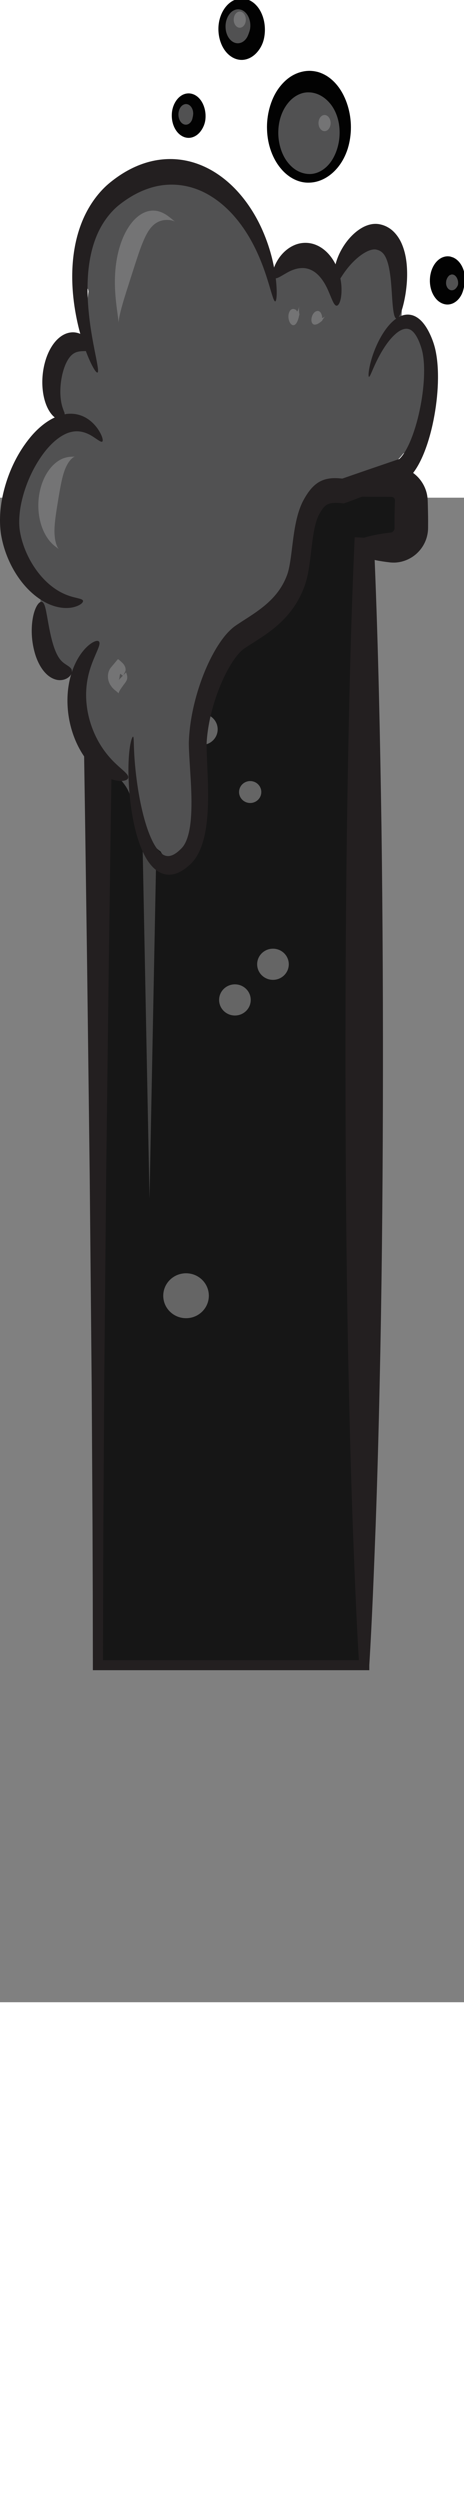 <?xml version="1.0" encoding="UTF-8" standalone="no"?>
<!-- Generator: Adobe Illustrator 16.0.0, SVG Export Plug-In . SVG Version: 6.00 Build 0)  -->

<svg
   xmlns:dc="http://purl.org/dc/elements/1.1/"
   xmlns:cc="http://creativecommons.org/ns#"
   xmlns:rdf="http://www.w3.org/1999/02/22-rdf-syntax-ns#"
   xmlns:svg="http://www.w3.org/2000/svg"
   xmlns="http://www.w3.org/2000/svg"
   xmlns:sodipodi="http://sodipodi.sourceforge.net/DTD/sodipodi-0.dtd"
   xmlns:inkscape="http://www.inkscape.org/namespaces/inkscape"
   version="1.1"
   id="Layer_1"
   x="0px"
   y="0px"
   width="120.922px"
   height="650.396px"
   viewBox="0 0 200.922 650.396"
   enable-background="new 0 0 200.922 387.396"
   xml:space="preserve"
   inkscape:version="0.48.4 r9939"
   sodipodi:docname="09 Black.svg"><rect x="0" y="0" width="200.922" height="650.396" fill="#808080" stroke="none"/><defs
     id="defs113" /><sodipodi:namedview
     pagecolor="#ffffff"
     bordercolor="#666666"
     borderopacity="1"
     objecttolerance="10"
     gridtolerance="10"
     guidetolerance="10"
     inkscape:pageopacity="0"
     inkscape:pageshadow="2"
     inkscape:window-width="640"
     inkscape:window-height="480"
     id="namedview111"
     showgrid="false"
     inkscape:zoom="0.60827876"
     inkscape:cx="71.961998"
     inkscape:cy="475.20072"
     inkscape:window-x="75"
     inkscape:window-y="34"
     inkscape:window-maximized="0"
     inkscape:current-layer="Layer_1" /><g
     id="g3"
     transform="matrix(1.399,0,0,1.863,-3.2420636e-7,-215.799)"><ellipse
       enable-background="new    "
       cx="77.435"
       cy="237.584"
       rx="7.056"
       ry="5.211"
       id="ellipse5"
       d="m 84.491,237.584 c 0,2.878 -3.159,5.211 -7.056,5.211 -3.897,0 -7.056,-2.333 -7.056,-5.211 0,-2.878 3.159,-5.211 7.056,-5.211 3.897,0 7.056,2.333 7.056,5.211 z"
       sodipodi:cx="77.434998"
       sodipodi:cy="237.584"
       sodipodi:rx="7.0560002"
       sodipodi:ry="5.211"
       style="opacity:0.34;fill:#ffffff" /><path
       stroke-miterlimit="10"
       d="M 121.17,112.055 H 21.884 c -3.391,0 -6.138,2.028 -6.138,4.533 v 6.274 c 0,2.504 2.747,4.534 6.138,4.534 h 8.435 v 259.345 h 82.415 V 127.397 h 8.436 c 3.391,0 6.138,-2.03 6.138,-4.534 v -6.274 c 0,-2.505 -2.746,-4.534 -6.138,-4.534 z"
       id="path7"
       inkscape:connector-curvature="0"
       style="fill:#161616;stroke:#ffffff;stroke-miterlimit:10" /><rect
       x="32.353"
       y="155.122"
       width="80.72"
       height="217.083"
       id="rect9"
       style="fill:#161616" /><path
       d="m 132.483,119.496 -0.048,-1.67 -0.03,-0.835 -0.022,-0.515 -0.014,-0.208 -0.05,-0.455 c -0.3,-2.053 -1.665,-3.953 -3.702,-5.278 -2.021,-1.329 -4.752,-2.095 -7.447,-2.066 l -16.937,0.063 c -5.646,0.014 -11.289,0.02 -16.938,0.082 -5.645,0.066 -11.293,0.155 -16.939,0.303 -5.646,0.145 -11.292,0.433 -16.935,0.731 -5.646,0.308 -11.294,0.63 -16.94,0.809 -2.822,0.089 -5.646,0.147 -8.467,0.166 -1.41,0.011 -2.822,0.019 -4.234,0.007 l -2.167,-0.005 c -0.965,0.014 -1.87,0.145 -2.753,0.395 -1.748,0.496 -3.254,1.438 -4.214,2.647 -0.479,0.605 -0.81,1.277 -0.991,1.973 -0.092,0.335 -0.141,0.729 -0.156,1.027 l -0.056,0.783 c -0.063,1.042 -0.174,2.084 -0.264,3.126 -0.042,0.521 -0.111,1.042 -0.167,1.564 l -0.045,0.392 -0.021,0.195 -0.011,0.1 -0.002,0.022 c -0.003,-0.037 0,0.081 0,0.081 l -0.005,0.045 c -0.005,0.072 -0.011,0.12 -0.013,0.209 l 0.008,0.332 c 0.016,0.197 0.028,0.385 0.061,0.576 0.244,1.537 1.248,3.028 2.813,4.154 0.786,0.559 1.708,1.03 2.732,1.382 1.026,0.348 2.147,0.565 3.292,0.647 1.065,0.112 2.121,0.23 3.168,0.357 0.536,20.534 0.982,41.067 1.381,61.601 l 0.6,32.418 0.535,32.418 0.264,16.21 0.206,16.207 0.405,32.418 0.258,32.419 0.075,16.209 0.031,16.209 0.002,1.161 h 1.571 82.415 1.576 v -1.161 -10e-4 c 0.881,-10.807 1.415,-21.613 1.968,-32.417 0.513,-10.806 0.914,-21.613 1.224,-32.419 0.653,-21.611 0.931,-43.223 1.011,-64.837 0.076,-21.611 -0.045,-43.222 -0.434,-64.834 -0.428,-20.649 -0.977,-41.297 -2.108,-61.947 0.432,0.066 0.865,0.138 1.296,0.195 0.754,0.101 1.51,0.186 2.264,0.261 0.804,0.058 1.299,0.175 2.737,0.151 2.702,-0.087 5.373,-1.005 7.243,-2.493 0.943,-0.738 1.7,-1.615 2.213,-2.571 0.514,-0.948 0.777,-2.011 0.78,-2.988 0.008,-1.115 0.019,-2.231 -0.019,-3.345 z m -10.299,-1.67 -0.05,1.67 c -0.036,1.114 -0.024,2.229 -0.022,3.344 0.006,0.136 0.003,0.188 -0.022,0.282 -0.019,0.086 -0.063,0.175 -0.129,0.265 -0.143,0.177 -0.339,0.337 -0.646,0.47 -0.066,0.063 -1.084,0.121 -1.785,0.199 -0.754,0.074 -1.51,0.157 -2.264,0.258 -1.51,0.201 -3.017,0.445 -4.527,0.802 h -0.005 l -2.954,-0.099 -0.139,2.382 c -1.245,21.61 -1.804,43.224 -2.25,64.835 -0.392,21.612 -0.514,43.224 -0.437,64.834 0.08,21.615 0.358,43.227 1.01,64.837 0.311,10.806 0.714,21.613 1.225,32.419 0.535,10.418 1.057,20.836 1.883,31.255 H 31.893 l 0.028,-15.045 0.075,-16.209 0.259,-32.419 0.408,-32.418 0.2,-16.207 0.264,-16.21 0.536,-32.418 0.6,-32.418 c 0.421,-21.611 0.883,-43.224 1.457,-64.835 l 0.103,-3.914 -5.508,-0.08 H 30.31 c -2.811,0.479 -5.667,0.818 -8.443,1.115 -0.527,0.146 -1.169,0.142 -1.77,-0.078 -0.602,-0.21 -1.121,-0.621 -1.385,-1.138 -0.034,-0.063 -0.063,-0.135 -0.089,-0.195 -0.008,-0.02 -0.019,-0.039 -0.028,-0.06 -0.011,-0.04 -0.019,-0.124 -0.028,-0.181 l -0.008,-0.049 c -0.002,-0.02 0,0.083 -0.002,0.027 l -0.003,-0.022 -0.01,-0.1 -0.022,-0.195 -0.044,-0.392 c -0.056,-0.521 -0.125,-1.043 -0.167,-1.564 -0.089,-1.042 -0.2,-2.083 -0.265,-3.126 l -0.055,-0.783 c -0.016,-0.223 -0.024,-0.35 -0.008,-0.53 0.037,-0.335 0.169,-0.662 0.366,-0.975 0.394,-0.618 1.116,-1.146 1.995,-1.418 0.428,-0.143 0.926,-0.224 1.373,-0.247 l 0.214,-0.007 0.267,-0.002 0.526,-0.002 1.061,-0.002 c 1.412,-0.012 2.824,-0.003 4.234,0.005 2.821,0.019 5.646,0.077 8.467,0.166 5.646,0.181 11.294,0.503 16.94,0.809 5.643,0.301 11.289,0.588 16.935,0.733 5.646,0.147 11.295,0.236 16.939,0.301 5.648,0.063 11.291,0.07 16.938,0.082 l 16.938,0.065 c 0.326,0.022 0.602,0.11 0.807,0.29 0.202,0.168 0.285,0.392 0.26,0.562 l -0.059,1.331 z"
       id="path11"
       inkscape:connector-curvature="0"
       style="fill:#231f20" /><ellipse
       enable-background="new    "
       cx="77.436"
       cy="184.134"
       rx="3.444"
       ry="2.544"
       id="ellipse13"
       d="m 80.88,184.134 c 0,1.405 -1.542,2.544 -3.444,2.544 -1.902,0 -3.444,-1.139 -3.444,-2.544 0,-1.405 1.542,-2.544 3.444,-2.544 1.902,0 3.444,1.139 3.444,2.544 z"
       sodipodi:cx="77.435997"
       sodipodi:cy="184.134"
       sodipodi:rx="3.444"
       sodipodi:ry="2.5439999"
       style="opacity:0.34;fill:#ffffff" /><ellipse
       enable-background="new    "
       cx="84.49"
       cy="224.099"
       rx="4.895"
       ry="3.615"
       id="ellipse15"
       d="m 89.385,224.099 c 0,1.997 -2.192,3.615 -4.895,3.615 -2.703,0 -4.895,-1.618 -4.895,-3.615 0,-1.997 2.192,-3.615 4.895,-3.615 2.703,0 4.895,1.618 4.895,3.615 z"
       sodipodi:cx="84.489998"
       sodipodi:cy="224.099"
       sodipodi:rx="4.895"
       sodipodi:ry="3.615"
       style="opacity:0.34;fill:#ffffff" /><ellipse
       enable-background="new    "
       cx="72.713"
       cy="232.373"
       rx="4.896"
       ry="3.616"
       id="ellipse17"
       d="m 77.609,232.373 c 0,1.997 -2.192,3.616 -4.896,3.616 -2.704,0 -4.896,-1.619 -4.896,-3.616 0,-1.997 2.192,-3.616 4.896,-3.616 2.704,0 4.896,1.619 4.896,3.616 z"
       sodipodi:cx="72.712997"
       sodipodi:cy="232.373"
       sodipodi:rx="4.8959999"
       sodipodi:ry="3.6159999"
       style="opacity:0.34;fill:#ffffff" /><ellipse
       enable-background="new    "
       cx="62.48"
       cy="169.585"
       rx="4.894"
       ry="3.615"
       id="ellipse19"
       d="m 67.374,169.585 c 0,1.997 -2.191,3.615 -4.894,3.615 -2.703,0 -4.894,-1.618 -4.894,-3.615 0,-1.997 2.191,-3.615 4.894,-3.615 2.703,0 4.894,1.618 4.894,3.615 z"
       sodipodi:cx="62.48"
       sodipodi:cy="169.58501"
       sodipodi:rx="4.8940001"
       sodipodi:ry="3.615"
       style="opacity:0.34;fill:#ffffff" /><g
       id="g21"
       style="opacity:0.2"><polygon
         points="42.215,122.993 50.339,122.993 46.277,278.469 "
         id="polygon23"
         style="fill:#ffffff" /></g><ellipse
       enable-background="new    "
       cx="57.585"
       cy="301.011"
       rx="7.055"
       ry="5.211"
       id="ellipse25"
       d="m 64.64,301.011 c 0,2.878 -3.159,5.211 -7.055,5.211 -3.896,0 -7.055,-2.333 -7.055,-5.211 0,-2.878 3.159,-5.211 7.055,-5.211 3.896,0 7.055,2.333 7.055,5.211 z"
       sodipodi:cx="57.584999"
       sodipodi:cy="301.01099"
       sodipodi:rx="7.0549998"
       sodipodi:ry="5.211"
       style="opacity:0.34;fill:#ffffff" /></g><g
     id="g27"
     transform="matrix(1.399,0,0,1.863,-3.2420636e-7,-215.799)"><path
       d="m 131.592,80.485 c -0.286,-1.004 -1.077,-1.726 -2,-2.031 -0.346,-0.474 -0.862,-0.856 -1.588,-1.061 -0.881,-1.074 -2.135,-1.262 -3.209,-0.874 -0.254,-0.066 -0.508,-0.13 -0.762,-0.191 0.752,-6.528 0.569,-13.188 -2.744,-19.059 -1.289,-2.284 -4.371,-1.7 -5.354,0.419 -3.979,-3.896 -9.316,0.709 -11.855,3.974 -0.469,0.603 -0.695,1.242 -0.744,1.862 -1.502,-1.325 -3.193,-2.027 -5.506,-2.528 -4.789,-1.038 -10.086,-0.547 -14.041,2.173 -0.803,-3.311 -2.689,-6.243 -5.467,-8.507 -0.404,-0.33 -0.883,-0.536 -1.383,-0.637 -0.217,-0.417 -0.42,-0.839 -0.648,-1.255 -0.613,-1.115 -1.523,-1.552 -2.426,-1.522 -4.156,-6.334 -9.594,-11.37 -17.463,-8.855 -0.098,0.03 -0.184,0.07 -0.275,0.108 -9.271,-1.857 -21.572,1.002 -25.053,9.356 -4.121,3.604 -6.738,8.705 -4.766,14.225 0.201,0.564 0.535,1.027 0.941,1.382 0.047,0.167 0.1,0.333 0.152,0.5 -0.705,3.627 -0.619,8.375 0.604,12.023 -0.107,0.176 -0.215,0.352 -0.324,0.526 -2.025,-0.196 -4.295,0.646 -5.994,1.681 -0.725,0.439 -1.148,1.087 -1.328,1.785 -3.604,3.149 -3.689,8.914 0.221,12.927 0.031,0.032 0.064,0.057 0.098,0.088 -1.008,1.124 -2.031,2.234 -3.078,3.322 -1.902,1.979 -3.77,3.955 -5.494,6.021 -0.857,-0.162 -1.779,0.051 -2.525,0.827 -1.779,1.854 -2.77,4.089 -3.25,6.479 -0.422,1.235 -0.76,2.511 -1.021,3.844 -0.15,0.762 -0.057,1.421 0.188,1.969 -0.074,0.164 -0.137,0.34 -0.188,0.531 -0.906,3.378 0.275,6.046 2.334,8.235 -0.656,0.848 -0.838,1.981 -0.033,3.076 0.916,1.243 4.141,3.39 5.953,5.303 -0.361,0.339 -0.631,0.798 -0.754,1.386 -0.65,3.109 -0.533,5.665 0.312,7.906 -1.266,4.126 -0.334,9.128 4.318,10.407 1.293,0.355 2.574,0.061 3.809,-0.311 0.322,-0.096 0.619,-0.155 0.9,-0.186 1.613,1.968 2.803,4.174 3.877,6.462 -0.381,2.598 0.672,5.798 2.588,8.15 -1.176,7.754 11.59,9.213 12.088,16.367 0.078,1.136 0.816,2.141 1.766,2.666 1.623,3.563 3.898,6.743 7.273,8.497 0.49,0.781 1.336,1.337 2.461,1.337 h 2 c 1.627,0 2.67,-1.294 2.9,-2.674 0.955,-0.233 1.771,-0.884 1.992,-2.028 0.438,-2.271 0.596,-4.481 0.607,-6.798 0.002,-0.492 -0.117,-0.922 -0.309,-1.299 -0.178,-8.426 -1.186,-17.539 1.674,-25.135 0.342,-0.39 0.523,-0.87 0.57,-1.386 0.527,-1.162 1.156,-2.284 1.908,-3.357 0.129,-0.176 0.254,-0.355 0.387,-0.528 0.061,-0.081 0.125,-0.162 0.188,-0.243 0.383,-0.485 0.779,-0.965 1.203,-1.43 0.064,-0.072 0.107,-0.147 0.164,-0.221 1.77,-1.489 5.143,-2.226 7.229,-3.257 2.152,-1.065 4.031,-2.857 5.85,-4.401 6.933,-5.884 11.974,-12.554 14.369,-21.375 0.701,-2.586 1.174,-5.243 2.576,-7.563 1.947,-3.225 6.943,-4.218 10.289,-4.97 6.998,-1.577 13.926,-2.063 19.008,-7.02 0.144,-0.063 0.279,-0.133 0.408,-0.224 1.162,-0.831 1.641,-1.554 1.865,-2.729 1.215,-0.381 2.121,-1.552 2.121,-2.86 0,-0.334 -0.068,-0.648 -0.17,-0.948 0.686,-1.308 1.211,-2.762 1.572,-4.302 1.93,-4.183 2.453,-8.909 0.989,-14.049 z"
       id="path29"
       inkscape:connector-curvature="0"
       style="fill:#515152" /><g
       id="g31"><path
         d="m 114.199,87.783 c -0.189,-0.053 -0.199,-0.888 0.215,-2.388 0.422,-1.492 1.252,-3.656 2.948,-6.139 0.859,-1.231 1.933,-2.554 3.441,-3.769 0.758,-0.6 1.633,-1.177 2.697,-1.6 1.055,-0.422 2.35,-0.677 3.709,-0.462 1.357,0.199 2.658,0.886 3.658,1.775 1.014,0.892 1.793,1.953 2.453,3.065 0.629,1.061 1.248,2.4 1.578,3.741 0.352,1.34 0.537,2.704 0.621,4.086 0.162,2.764 -0.07,5.602 -0.601,8.496 -0.539,2.893 -1.369,5.851 -2.674,8.818 -0.662,1.481 -1.437,2.969 -2.463,4.424 -0.513,0.728 -1.095,1.444 -1.779,2.133 -0.349,0.345 -0.724,0.68 -1.133,1 l -0.404,0.293 -0.465,0.315 c -0.147,0.123 -0.326,0.176 -0.51,0.221 l -0.539,0.154 -9.502,2.699 -4.929,1.388 -2.508,0.703 -0.695,0.195 c -0.414,0.085 -0.815,0.308 -1.248,0.206 l -0.916,-0.067 -0.59,-0.026 c -1.576,-0.056 -2.91,0.104 -3.703,0.58 -0.424,0.237 -0.844,0.593 -1.305,1.112 -0.227,0.258 -0.459,0.551 -0.691,0.867 -0.112,0.155 -0.227,0.299 -0.297,0.421 -0.069,0.114 -0.147,0.239 -0.229,0.396 -0.647,1.179 -1.096,2.73 -1.438,4.414 -0.344,1.692 -0.588,3.524 -0.922,5.472 -0.361,1.938 -0.718,4.062 -1.845,6.311 -1.022,2.037 -2.407,3.872 -4,5.438 -3.202,3.141 -6.955,5.106 -10.424,6.794 l -2.562,1.224 -1.229,0.598 c -0.227,0.112 -0.357,0.178 -0.494,0.254 -0.141,0.08 -0.285,0.165 -0.43,0.262 -1.174,0.762 -2.346,1.92 -3.391,3.172 -2.098,2.54 -3.797,5.505 -5.09,8.515 -1.287,3.018 -2.176,6.133 -2.492,9.135 -0.168,1.232 -0.016,2.957 0.053,4.549 l 0.264,4.89 c 0.129,3.267 0.146,6.521 -0.354,9.771 -0.256,1.622 -0.646,3.251 -1.322,4.837 -0.664,1.576 -1.674,3.133 -3.076,4.319 -0.344,0.293 -0.734,0.573 -1.064,0.782 -0.295,0.194 -0.619,0.407 -0.977,0.61 -0.695,0.4 -1.438,0.755 -2.232,1.026 -1.57,0.556 -3.449,0.714 -5.137,0.225 -1.693,-0.475 -3.037,-1.467 -4.045,-2.502 -1.018,-1.05 -1.76,-2.174 -2.375,-3.28 -1.215,-2.223 -1.938,-4.4 -2.488,-6.439 -1.07,-4.089 -1.41,-7.664 -1.502,-10.583 -0.078,-2.921 0.148,-5.195 0.477,-6.715 0.328,-1.525 0.76,-2.265 0.953,-2.209 0.205,0.056 0.182,0.842 0.252,2.313 0.066,1.471 0.219,3.642 0.645,6.404 0.434,2.753 1.102,6.129 2.381,9.805 0.648,1.823 1.457,3.735 2.568,5.481 1.088,1.729 2.611,3.302 4.203,3.619 0.787,0.169 1.627,0.079 2.555,-0.293 0.459,-0.185 0.932,-0.434 1.402,-0.737 0.23,-0.145 0.473,-0.319 0.746,-0.518 0.244,-0.17 0.408,-0.305 0.588,-0.471 1.41,-1.285 2.215,-3.677 2.523,-6.365 0.318,-2.701 0.229,-5.68 0.012,-8.788 l -0.393,-4.81 c -0.066,-0.829 -0.133,-1.673 -0.18,-2.548 -0.023,-0.447 -0.043,-0.861 -0.051,-1.365 -0.012,-0.563 0.039,-1.063 0.068,-1.512 0.312,-3.719 1.291,-7.34 2.711,-10.838 1.439,-3.492 3.295,-6.887 5.838,-10.041 1.291,-1.567 2.732,-3.094 4.676,-4.399 0.242,-0.162 0.498,-0.319 0.764,-0.471 0.27,-0.153 0.559,-0.301 0.75,-0.396 l 1.299,-0.645 2.541,-1.232 c 3.318,-1.622 6.455,-3.358 8.826,-5.7 1.182,-1.162 2.15,-2.462 2.857,-3.856 0.633,-1.189 0.996,-2.877 1.318,-4.65 0.317,-1.786 0.579,-3.686 0.995,-5.647 0.427,-1.958 0.974,-4.021 2.107,-6.062 0.137,-0.247 0.297,-0.514 0.475,-0.784 0.173,-0.268 0.345,-0.484 0.5,-0.694 0.313,-0.416 0.652,-0.835 1.033,-1.253 0.75,-0.832 1.711,-1.687 2.875,-2.311 1.16,-0.633 2.424,-0.96 3.549,-1.104 1.14,-0.147 2.177,-0.141 3.164,-0.098 l 0.729,0.045 0.358,0.028 c 0.054,0.004 0.025,0.004 0.041,0.005 0.013,0.004 0.021,0.001 0.033,0.001 l 0.569,-0.148 2.521,-0.656 4.957,-1.284 9.525,-2.443 c 0.023,-0.006 0.051,-0.002 0.07,-0.016 l 0.03,-0.015 c 0,0 0.007,-0.002 0.078,-0.053 0.222,-0.161 0.442,-0.346 0.662,-0.549 0.438,-0.413 0.864,-0.895 1.262,-1.421 0.8,-1.053 1.49,-2.258 2.095,-3.493 1.205,-2.482 2.063,-5.108 2.655,-7.661 0.587,-2.558 0.906,-5.075 0.894,-7.411 -0.006,-1.166 -0.103,-2.287 -0.307,-3.311 -0.195,-1.033 -0.525,-1.878 -0.998,-2.833 -0.898,-1.812 -2.101,-3.102 -3.375,-3.377 -1.281,-0.344 -2.843,0.238 -4.117,1.076 -1.295,0.842 -2.381,1.89 -3.283,2.895 -1.805,2.031 -2.926,3.9 -3.672,5.164 -0.735,1.268 -1.112,1.977 -1.321,1.916 z"
         id="path33"
         inkscape:connector-curvature="0"
         style="fill:#231f20" /></g><g
       id="g35"><path
         d="m 39.699,180.783 c -0.068,0.4 -0.721,0.712 -1.9,0.776 -1.172,0.06 -2.879,-0.146 -4.857,-0.907 -1.971,-0.755 -4.203,-2.078 -6.229,-4.085 -2.021,-1.996 -3.834,-4.678 -4.891,-7.866 -1.061,-3.181 -1.205,-6.536 -0.553,-9.414 0.631,-2.893 2.008,-5.237 3.432,-6.839 1.432,-1.616 2.881,-2.547 3.953,-3.016 1.084,-0.463 1.805,-0.477 2.045,-0.15 0.533,0.697 -1.066,2.537 -2.488,5.55 -0.701,1.507 -1.307,3.319 -1.49,5.369 -0.195,2.042 0.039,4.322 0.799,6.614 0.76,2.292 1.953,4.344 3.285,6.035 1.336,1.697 2.809,3.033 4.154,4.07 2.701,2.064 4.885,3.007 4.74,3.863 z"
         id="path37"
         inkscape:connector-curvature="0"
         style="fill:#231f20" /></g><g
       id="g39"><path
         d="m 13.174,140.078 c 0.711,0.422 0.969,1.544 1.402,3.298 0.418,1.737 0.936,4.172 1.828,6.417 0.445,1.115 0.941,2.021 1.432,2.683 0.49,0.666 0.988,1.133 1.592,1.526 1.209,0.778 2.641,1.112 2.826,1.937 0.098,0.396 -0.105,0.87 -0.68,1.325 -0.572,0.438 -1.545,0.881 -2.928,0.907 -1.365,0.041 -3.141,-0.487 -4.582,-1.654 -1.457,-1.148 -2.543,-2.771 -3.23,-4.492 -1.354,-3.474 -1.176,-6.713 -0.49,-8.953 0.354,-1.121 0.863,-2.001 1.398,-2.523 0.539,-0.531 1.072,-0.664 1.432,-0.471 z"
         id="path41"
         inkscape:connector-curvature="0"
         style="fill:#231f20" /></g><g
       id="g43"><path
         d="m 31.699,102.783 c -0.32,0.293 -1.273,-0.311 -2.883,-1.095 -1.6,-0.775 -3.949,-1.61 -6.748,-1.108 -2.787,0.455 -5.988,2.279 -8.826,5.2 -2.822,2.897 -5.391,6.863 -6.641,11.253 -0.619,2.166 -0.812,4.384 -0.52,6.182 0.365,1.931 1.186,3.893 2.203,5.571 2.057,3.411 4.9,5.925 7.541,7.501 2.658,1.601 5.137,2.276 6.908,2.622 1.777,0.345 2.879,0.45 2.965,0.875 0.084,0.381 -0.891,1.078 -2.959,1.461 -2.045,0.375 -5.23,0.283 -8.768,-1.142 -3.514,-1.406 -7.363,-4.088 -10.312,-8.287 -1.463,-2.111 -2.688,-4.547 -3.344,-7.458 -0.604,-3.073 -0.287,-6.08 0.506,-8.944 1.652,-5.708 4.902,-10.285 8.613,-13.643 3.707,-3.341 8.205,-5.413 12.314,-5.42 2.035,-0.025 3.871,0.458 5.289,1.15 1.428,0.691 2.459,1.554 3.184,2.323 1.437,1.567 1.767,2.704 1.478,2.959 z"
         id="path45"
         inkscape:connector-curvature="0"
         style="fill:#231f20" /></g><g
       id="g47"><path
         d="m 28.199,81.283 c -0.219,0.361 -0.752,0.477 -1.482,0.517 -0.727,0.039 -1.67,0.002 -2.59,0.167 -0.934,0.16 -1.736,0.521 -2.469,1.187 -0.736,0.662 -1.469,1.727 -2.016,3.08 -0.543,1.352 -0.842,2.801 -0.934,4.085 -0.094,1.293 0.021,2.411 0.234,3.3 0.207,0.899 0.545,1.599 0.852,2.193 0.303,0.591 0.543,1.074 0.404,1.472 -0.131,0.379 -0.658,0.657 -1.59,0.54 -0.91,-0.108 -2.24,-0.734 -3.314,-2.042 -2.209,-2.614 -3.002,-7.327 -1.215,-11.796 0.896,-2.228 2.453,-4.256 4.531,-5.445 1.027,-0.591 2.154,-0.943 3.209,-1.043 1.055,-0.112 2.018,0.027 2.816,0.258 1.604,0.482 2.572,1.295 3.113,1.951 0.543,0.668 0.66,1.231 0.451,1.576 z"
         id="path49"
         inkscape:connector-curvature="0"
         style="fill:#231f20" /></g><g
       id="g51"><path
         d="m 85.199,70.283 c -0.427,0.062 -0.97,-1.455 -2,-4.045 C 82.158,63.665 80.565,59.984 77.701,56.123 74.858,52.286 70.64,48.28 65.008,45.75 59.424,43.191 52.442,42.333 45.596,44.187 c -1.709,0.449 -3.365,1.047 -4.951,1.755 -0.793,0.354 -1.568,0.738 -2.326,1.144 -0.744,0.399 -1.537,0.856 -2.158,1.262 -2.641,1.768 -4.779,4.088 -6.201,6.644 -1.439,2.562 -2.229,5.363 -2.594,8.081 -0.363,2.724 -0.326,5.364 -0.115,7.772 0.439,4.838 1.502,8.752 2.207,11.468 0.727,2.718 1.123,4.28 0.742,4.472 -0.357,0.181 -1.469,-1.035 -2.904,-3.593 -1.41,-2.561 -3.186,-6.475 -4.242,-11.738 -0.518,-2.628 -0.836,-5.603 -0.641,-8.852 0.199,-3.235 0.945,-6.783 2.66,-10.192 1.705,-3.416 4.385,-6.55 7.795,-8.93 0.902,-0.616 1.709,-1.093 2.598,-1.594 0.877,-0.489 1.783,-0.952 2.713,-1.38 1.863,-0.855 3.832,-1.579 5.883,-2.12 4.102,-1.092 8.332,-1.384 12.326,-0.922 3.998,0.454 7.744,1.646 11.012,3.304 6.582,3.325 11.123,8.379 13.844,13.019 2.75,4.681 3.823,8.95 4.217,11.865 0.375,2.939 0.131,4.578 -0.262,4.631 z"
         id="path53"
         inkscape:connector-curvature="0"
         style="fill:#231f20" /></g><g
       id="g55"><path
         d="m 104.199,71.283 c -0.854,0.004 -1.486,-1.588 -2.603,-3.492 -1.098,-1.909 -2.881,-4.019 -5.424,-4.833 -2.525,-0.866 -5.213,-0.227 -7.264,0.642 -2.057,0.857 -3.545,1.715 -4.211,1.184 -0.623,-0.472 -0.352,-2.355 1.697,-4.602 1.028,-1.092 2.557,-2.233 4.604,-2.914 2.023,-0.687 4.598,-0.832 7.059,-0.006 2.467,0.806 4.443,2.452 5.662,4.215 1.24,1.77 1.783,3.609 1.945,5.111 0.28,3.053 -0.686,4.714 -1.465,4.695 z"
         id="path57"
         inkscape:connector-curvature="0"
         style="fill:#231f20" /></g><g
       id="g59"><path
         d="m 122.699,74.283 c -0.845,-0.118 -1.144,-2.48 -1.421,-5.958 -0.157,-1.724 -0.329,-3.762 -0.834,-5.69 -0.252,-0.954 -0.602,-1.862 -1.051,-2.549 -0.455,-0.693 -0.947,-1.131 -1.623,-1.443 -0.338,-0.159 -0.735,-0.276 -1.17,-0.358 -0.229,-0.04 -0.34,-0.052 -0.52,-0.06 -0.176,-0.009 -0.371,-0.001 -0.574,0.019 -0.816,0.071 -1.76,0.367 -2.641,0.753 -1.787,0.783 -3.35,1.904 -4.551,2.925 -1.205,1.034 -2.06,1.995 -2.668,2.705 -0.619,0.703 -1.023,1.194 -1.449,1.159 -0.396,-0.026 -0.791,-0.68 -0.766,-1.901 0.02,-1.211 0.51,-2.906 1.612,-4.667 1.113,-1.749 2.776,-3.605 5.215,-5.097 1.226,-0.73 2.648,-1.396 4.414,-1.695 0.438,-0.073 0.902,-0.122 1.388,-0.129 0.483,-0.014 1.043,0.029 1.475,0.094 0.893,0.137 1.822,0.378 2.738,0.801 1.854,0.82 3.367,2.376 4.199,3.938 0.858,1.573 1.223,3.115 1.405,4.505 0.338,2.794 0.015,5.104 -0.369,6.982 -0.832,3.737 -2.016,5.779 -2.809,5.666 z"
         id="path61"
         inkscape:connector-curvature="0"
         style="fill:#231f20" /></g><g
       id="g63"
       style="opacity:0.2"><path
         d="m 36.699,75.283 c 0.006,0 -0.025,-0.491 -0.188,-1.396 -0.15,-0.903 -0.428,-2.227 -0.65,-3.897 -0.221,-1.668 -0.4,-3.688 -0.24,-5.938 0.156,-2.243 0.635,-4.729 1.771,-7.221 1.125,-2.471 2.873,-4.744 5.139,-6.157 1.121,-0.705 2.35,-1.167 3.514,-1.35 1.166,-0.184 2.248,-0.112 3.154,0.088 1.824,0.408 2.996,1.176 3.789,1.64 0.783,0.494 1.205,0.739 1.205,0.739 0.008,-0.007 -0.453,-0.216 -1.35,-0.335 -0.881,-0.119 -2.23,-0.142 -3.615,0.289 -0.688,0.217 -1.363,0.547 -1.967,0.992 -0.607,0.444 -1.148,0.996 -1.65,1.643 -0.998,1.296 -1.873,2.996 -2.764,4.949 -0.885,1.952 -1.717,3.946 -2.518,5.813 -0.793,1.868 -1.551,3.614 -2.143,5.118 -0.592,1.505 -1.027,2.764 -1.246,3.645 -0.227,0.881 -0.245,1.38 -0.241,1.378 z"
         id="path65"
         inkscape:connector-curvature="0"
         style="fill:#ffffff" /></g><g
       id="g67"
       style="opacity:0.2"><path
         d="m 18.199,127.783 c 0,0 -0.072,-0.058 -0.227,-0.145 l -0.699,-0.392 c -0.299,-0.184 -0.701,-0.396 -1.117,-0.723 -0.418,-0.322 -0.914,-0.711 -1.383,-1.228 -0.945,-1.018 -1.895,-2.489 -2.422,-4.289 -0.537,-1.792 -0.668,-3.887 -0.197,-5.975 0.461,-2.088 1.471,-3.948 2.744,-5.346 1.27,-1.406 2.793,-2.32 4.109,-2.79 0.656,-0.245 1.279,-0.36 1.799,-0.45 0.521,-0.094 0.975,-0.098 1.324,-0.119 0.354,-0.018 0.623,-0.012 0.801,-0.021 0.178,-0.008 0.268,-0.024 0.268,-0.024 0.004,0 -0.375,0.069 -0.938,0.453 -0.285,0.177 -0.598,0.457 -0.922,0.788 -0.328,0.328 -0.635,0.768 -0.93,1.235 -0.59,0.953 -1.029,2.154 -1.398,3.436 -0.367,1.29 -0.674,2.679 -1,4.137 -0.318,1.459 -0.625,2.862 -0.852,4.201 -0.225,1.336 -0.359,2.622 -0.275,3.75 0.049,0.558 0.115,1.089 0.25,1.534 0.133,0.445 0.281,0.836 0.445,1.128 0.319,0.606 0.624,0.842 0.62,0.84 z"
         id="path69"
         inkscape:connector-curvature="0"
         style="fill:#ffffff" /></g><g
       id="g71"
       style="opacity:0.2"><path
         d="m 36.699,161.283 c 0.006,-0.002 -0.043,-0.104 -0.279,-0.259 -0.107,-0.081 -0.25,-0.178 -0.443,-0.292 -0.178,-0.116 -0.455,-0.241 -0.666,-0.409 -0.217,-0.165 -0.516,-0.351 -0.725,-0.581 -0.211,-0.229 -0.496,-0.486 -0.666,-0.782 -0.389,-0.586 -0.584,-1.315 -0.492,-2.021 0.092,-0.709 0.455,-1.301 0.943,-1.738 l 2.133,-1.911 0.195,0.093 c 0.244,0.117 0.494,0.314 0.783,0.502 0.275,0.206 0.654,0.398 1.023,0.871 0.18,0.228 0.311,0.506 0.35,0.727 0.043,0.224 0.021,0.388 -0.012,0.511 -0.096,0.25 -0.225,0.381 -0.314,0.509 -0.383,0.486 -0.348,0.799 -0.33,0.781 0.025,-0.02 -0.203,-0.146 -0.791,-0.498 -0.145,-0.08 -0.32,-0.182 -0.494,-0.179 -0.018,0.002 -0.035,0.002 -0.053,0.007 -0.025,0.011 0.01,-0.002 0.057,-0.019 l 0.119,-0.051 c 0.113,-0.044 0.203,-0.091 0.254,-0.123 0.104,-0.062 0.094,-0.083 0.051,-0.021 -0.043,0.061 -0.123,0.208 -0.203,0.468 -0.037,0.123 -0.08,0.281 -0.117,0.462 l -0.076,0.408 c -0.037,0.144 -0.133,0.327 -0.246,0.444 l 2.328,-1.818 c 0.256,0.494 0.398,0.938 0.352,1.33 -0.047,0.392 -0.285,0.718 -0.639,1.088 -0.15,0.182 -0.398,0.379 -0.568,0.573 -0.16,0.193 -0.406,0.399 -0.562,0.593 -0.152,0.189 -0.369,0.386 -0.49,0.552 -0.131,0.167 -0.227,0.313 -0.287,0.429 -0.145,0.239 -0.143,0.356 -0.135,0.354 z"
         id="path73"
         inkscape:connector-curvature="0"
         style="fill:#ffffff" /></g><g
       id="g75"
       style="opacity:0.2"><path
         d="m 91.699,72.283 c -0.005,-0.007 -0.011,0.038 0.11,0.193 0.053,0.068 0.133,0.162 0.271,0.257 0.112,0.076 0.045,0.029 0.019,0.017 l -0.078,-0.04 c -0.064,-0.022 -0.09,-0.034 -0.133,-0.035 -0.015,-0.003 -0.021,0.003 0.008,-0.008 0.057,-0.016 0.223,-0.138 0.356,-0.369 0.142,-0.227 0.231,-0.505 0.304,-0.757 0.021,-0.075 0.079,-0.412 0.024,-0.063 -0.026,0.18 -0.045,0.453 -0.039,0.638 0.004,0.18 0.008,0.435 0.026,0.584 0.021,0.164 0.041,0.285 0.062,0.371 0.041,0.195 0.07,0.22 0.07,0.22 -0.003,-0.014 -0.025,0.011 -0.082,0.201 l -0.115,0.365 c -0.049,0.147 -0.121,0.392 -0.205,0.563 -0.08,0.179 -0.192,0.439 -0.317,0.602 -0.123,0.17 -0.285,0.401 -0.463,0.521 -0.173,0.148 -0.384,0.235 -0.601,0.263 -0.228,0.021 -0.453,-0.015 -0.709,-0.17 -0.233,-0.141 -0.483,-0.396 -0.656,-0.733 -0.184,-0.34 -0.305,-0.789 -0.274,-1.234 -0.006,-0.458 0.223,-0.872 0.43,-1.147 0.207,-0.269 0.533,-0.408 0.76,-0.451 0.223,-0.073 0.486,-0.011 0.646,0.02 0.172,0.035 0.291,0.085 0.377,0.117 0.182,0.077 0.213,0.082 0.209,0.075 z"
         id="path77"
         inkscape:connector-curvature="0"
         style="fill:#ffffff" /></g><g
       id="g79"
       style="opacity:0.2"><path
         d="m 99.699,73.783 c 0.002,-0.007 -0.025,0.02 -0.035,0.215 -0.002,0.043 -0.004,0.094 0,0.155 -0.002,0.035 0.028,0.199 0.019,0.132 -0.007,-0.043 -0.027,-0.098 -0.035,-0.128 -0.033,-0.084 -0.082,-0.107 -0.043,-0.084 0.037,0.021 0.182,0.042 0.362,-0.005 0.185,-0.043 0.369,-0.136 0.531,-0.229 l 0.219,-0.143 0.048,-0.035 c 0.004,-0.003 0.022,-0.018 0.016,-0.012 l -0.07,0.052 -0.242,0.205 c -0.133,0.119 -0.314,0.294 -0.414,0.407 -0.109,0.122 -0.186,0.216 -0.238,0.286 -0.116,0.154 -0.119,0.188 -0.119,0.188 0.009,-0.01 -0.021,-0.005 -0.186,0.103 l -0.322,0.193 c -0.133,0.077 -0.35,0.208 -0.521,0.28 -0.176,0.078 -0.433,0.195 -0.625,0.231 -0.199,0.046 -0.469,0.108 -0.67,0.082 -0.218,-0.002 -0.422,-0.074 -0.586,-0.191 -0.168,-0.128 -0.295,-0.296 -0.361,-0.568 -0.062,-0.247 -0.057,-0.586 0.062,-0.927 0.109,-0.354 0.338,-0.737 0.668,-1.018 0.311,-0.313 0.756,-0.431 1.086,-0.47 0.326,-0.033 0.643,0.106 0.822,0.239 0.196,0.112 0.328,0.343 0.41,0.479 0.086,0.148 0.127,0.27 0.157,0.354 0.056,0.192 0.064,0.216 0.067,0.209 z"
         id="path81"
         inkscape:connector-curvature="0"
         style="fill:#ffffff" /></g><g
       id="g83"><circle
         stroke-miterlimit="10"
         cx="95.628"
         cy="30.507"
         r="11.224"
         id="circle85"
         d="m 106.852,30.507 c 0,6.199 -5.025,11.224 -11.224,11.224 -6.199,0 -11.224,-5.025 -11.224,-11.224 0,-6.199 5.025,-11.224 11.224,-11.224 6.199,0 11.224,5.025 11.224,11.224 z"
         sodipodi:cx="95.627998"
         sodipodi:cy="30.507"
         sodipodi:rx="11.224"
         sodipodi:ry="11.224"
         style="fill:#515152;stroke:#ffffff;stroke-miterlimit:10" /><path
         d="m 108.601,30.551 c -0.078,1.599 -0.492,3.346 -1.207,4.83 -0.722,1.509 -1.744,2.846 -2.963,3.93 -2.433,2.179 -5.604,3.39 -8.804,3.421 -3.201,0.073 -6.435,-1.169 -8.83,-3.394 -2.42,-2.214 -3.998,-5.382 -4.144,-8.875 -0.182,-3.302 1.054,-6.907 3.457,-9.472 1.205,-1.281 2.666,-2.351 4.302,-3.071 0.817,-0.356 1.674,-0.635 2.551,-0.823 0.438,-0.095 0.879,-0.167 1.324,-0.223 l 0.67,-0.062 0.733,-0.028 0.552,0.011 0.723,0.049 c 0.457,0.047 0.896,0.108 1.341,0.193 0.883,0.176 1.741,0.46 2.565,0.813 1.646,0.723 3.114,1.801 4.301,3.109 2.365,2.632 3.601,6.152 3.431,9.545 l -0.002,0.047 z m -3.498,-0.044 c -0.144,-2.493 -1.33,-4.813 -3.146,-6.326 -0.893,-0.77 -1.91,-1.357 -2.979,-1.759 -0.533,-0.209 -1.088,-0.354 -1.646,-0.462 -0.275,-0.056 -0.566,-0.099 -0.84,-0.129 l -0.375,-0.032 -0.551,-0.015 c -2.168,-0.063 -4.562,0.79 -6.293,2.368 -1.775,1.581 -2.963,3.814 -3.119,6.399 -0.172,2.395 0.674,5.068 2.434,6.998 0.883,0.96 1.957,1.77 3.168,2.312 1.213,0.54 2.527,0.835 3.873,0.871 2.689,0.06 5.357,-1.152 7.07,-3.153 0.859,-0.994 1.502,-2.146 1.906,-3.354 0.414,-1.229 0.576,-2.42 0.498,-3.762 v 0.044 l 0,0 z"
         id="path87"
         inkscape:connector-curvature="0"
         style="fill:#020202" /></g><g
       id="g89"><circle
         stroke-miterlimit="10"
         cx="74.215"
         cy="6.783"
         r="5.5"
         id="circle91"
         d="m 79.715,6.783 c 0,3.038 -2.462,5.5 -5.5,5.5 -3.038,0 -5.5,-2.462 -5.5,-5.5 0,-3.038 2.462,-5.5 5.5,-5.5 3.038,0 5.5,2.462 5.5,5.5 z"
         sodipodi:cx="74.214996"
         sodipodi:cy="6.783"
         sodipodi:rx="5.5"
         sodipodi:ry="5.5"
         style="fill:#515152;stroke:#ffffff;stroke-miterlimit:10" /><path
         d="m 81.978,6.841 0.016,0.271 -0.006,0.431 c -0.014,0.267 -0.031,0.515 -0.07,0.771 -0.074,0.51 -0.197,1.018 -0.387,1.501 -0.381,0.97 -1.016,1.825 -1.779,2.505 -1.508,1.391 -3.592,2.078 -5.535,1.909 -1.951,-0.151 -3.754,-1.123 -4.924,-2.521 -1.186,-1.396 -1.758,-3.197 -1.686,-4.923 0.143,-3.5 3.002,-6.506 6.641,-6.755 1.697,-0.163 3.66,0.373 5.127,1.598 1.494,1.202 2.49,3.125 2.605,5.158 L 81.978,6.841 z M 77.451,6.783 C 77.578,5.93 77.389,4.992 76.834,4.163 76.272,3.339 75.371,2.687 74.185,2.538 73.133,2.39 71.867,2.771 71.037,3.604 c -0.846,0.823 -1.316,2.021 -1.213,3.179 0.061,1.159 0.676,2.222 1.537,2.855 0.861,0.649 1.922,0.865 2.855,0.7 0.941,-0.154 1.72,-0.655 2.242,-1.313 0.254,-0.336 0.437,-0.7 0.606,-1.063 C 77.149,7.781 77.235,7.597 77.3,7.4 l 0.088,-0.296 0.033,-0.108 0.029,-0.27 10e-4,0.057 0,0 z"
         id="path93"
         inkscape:connector-curvature="0"
         style="fill:#020202" /></g><g
       id="g95"><circle
         stroke-miterlimit="10"
         cx="57.949"
         cy="27.033"
         r="3.75"
         id="circle97"
         d="m 61.699,27.033 c 0,2.071 -1.679,3.75 -3.75,3.75 -2.071,0 -3.75,-1.679 -3.75,-3.75 0,-2.071 1.679,-3.75 3.75,-3.75 2.071,0 3.75,1.679 3.75,3.75 z"
         sodipodi:cx="57.949001"
         sodipodi:cy="27.033001"
         sodipodi:rx="3.75"
         sodipodi:ry="3.75"
         style="fill:#515152;stroke:#ffffff;stroke-miterlimit:10" /><path
         d="m 63.623,27.131 0.006,0.369 c -0.01,0.192 -0.035,0.431 -0.062,0.644 -0.068,0.381 -0.182,0.732 -0.338,1.078 -0.32,0.679 -0.777,1.28 -1.322,1.771 -1.092,0.979 -2.578,1.453 -3.957,1.329 -1.373,-0.108 -2.674,-0.79 -3.512,-1.776 -0.857,-0.978 -1.307,-2.264 -1.266,-3.511 0.029,-2.53 2.125,-4.799 4.777,-4.997 1.291,-0.115 2.721,0.292 3.793,1.203 1.086,0.896 1.805,2.309 1.883,3.794 l -0.002,0.096 z m -3.85,-0.098 c 0.084,-0.481 -0.004,-1.021 -0.314,-1.509 -0.314,-0.485 -0.836,-0.885 -1.51,-0.994 -0.662,-0.117 -1.391,0.095 -1.928,0.575 -0.533,0.494 -0.824,1.202 -0.795,1.928 0.033,0.72 0.391,1.385 0.93,1.793 0.549,0.409 1.199,0.535 1.793,0.42 0.586,-0.117 1.053,-0.449 1.346,-0.867 0.148,-0.205 0.248,-0.436 0.303,-0.663 0.027,-0.111 0.057,-0.23 0.088,-0.328 0.008,-0.03 0.025,-0.035 0.045,-0.086 l 0.045,-0.366 -0.003,0.097 z"
         id="path99"
         inkscape:connector-curvature="0"
         style="fill:#020202" /></g><g
       id="g101"><circle
         stroke-miterlimit="10"
         cx="139.2"
         cy="65.655"
         r="3.628"
         id="circle103"
         d="m 142.828,65.655 c 0,2.004 -1.624,3.628 -3.628,3.628 -2.004,0 -3.628,-1.624 -3.628,-3.628 0,-2.004 1.624,-3.628 3.628,-3.628 2.004,0 3.628,1.624 3.628,3.628 z"
         sodipodi:cx="139.2"
         sodipodi:cy="65.654999"
         sodipodi:rx="3.628"
         sodipodi:ry="3.628"
         style="fill:#515152;stroke:#ffffff;stroke-miterlimit:10" /><path
         d="m 143.89,65.709 c -0.205,1.079 -0.48,2.374 -1.289,3.347 -0.781,0.989 -2.009,1.725 -3.398,1.91 -1.373,0.198 -2.949,-0.21 -4.129,-1.183 -0.584,-0.493 -1.088,-1.109 -1.443,-1.819 -0.17,-0.357 -0.313,-0.731 -0.41,-1.121 -0.043,-0.194 -0.084,-0.392 -0.115,-0.589 l -0.03,-0.298 -0.013,-0.149 -0.006,-0.074 -0.002,-0.038 v -0.019 l 0.002,-0.146 0.002,-0.356 c 0.015,-0.209 0.043,-0.477 0.08,-0.711 0.08,-0.414 0.191,-0.794 0.342,-1.175 0.312,-0.752 0.779,-1.434 1.367,-1.984 0.588,-0.549 1.293,-0.967 2.047,-1.214 0.379,-0.117 0.767,-0.204 1.154,-0.241 0.195,-0.014 0.389,-0.025 0.58,-0.028 l 0.684,0.043 0.353,0.087 c 0.192,0.041 0.428,0.098 0.635,0.156 0.365,0.126 0.693,0.28 1.013,0.464 0.627,0.373 1.16,0.858 1.565,1.412 0.82,1.102 1.16,2.454 1.017,3.676 l -0.006,0.05 z m -2.121,-0.054 c -0.142,-0.68 -0.58,-1.216 -1.111,-1.455 -0.266,-0.119 -0.537,-0.17 -0.787,-0.162 -0.123,0.006 -0.252,0.025 -0.35,0.053 -0.029,0.024 -0.027,0.04 -0.07,0.052 l -0.359,0.05 c 0.219,0.007 0.061,0.002 0.107,0.005 h -0.002 l -0.004,0.003 -0.01,0.005 -0.019,0.011 -0.035,0.02 -0.067,0.037 -0.123,0.077 c -0.076,0.06 -0.146,0.109 -0.207,0.168 -0.123,0.116 -0.224,0.236 -0.308,0.358 -0.084,0.123 -0.151,0.245 -0.207,0.371 -0.024,0.06 -0.051,0.135 -0.067,0.186 0,0 -0.008,-0.033 -0.025,-0.008 l -0.033,0.355 c 0.006,-0.255 0.002,-0.07 0.004,-0.126 v 0.002 0.003 0.007 l -0.002,0.015 -0.004,0.026 -0.012,0.059 c -0.002,0.039 -0.002,0.074 -0.01,0.113 0,0.076 -0.006,0.157 0.002,0.241 0.006,0.168 0.041,0.356 0.129,0.535 0.16,0.378 0.471,0.75 1.002,0.942 0.514,0.19 1.172,0.146 1.732,-0.215 0.271,-0.183 0.521,-0.425 0.705,-0.722 0.086,-0.148 0.146,-0.32 0.161,-0.487 V 65.96 l -0.03,-0.357 v 0.052 z"
         id="path105"
         inkscape:connector-curvature="0"
         style="fill:#020202" /></g><circle
       enable-background="new    "
       cx="100.457"
       cy="28.909"
       r="1.875"
       id="circle107"
       d="m 102.332,28.909 c 0,1.036 -0.839,1.875 -1.875,1.875 -1.036,0 -1.875,-0.839 -1.875,-1.875 0,-1.036 0.839,-1.875 1.875,-1.875 1.036,0 1.875,0.839 1.875,1.875 z"
       sodipodi:cx="100.457"
       sodipodi:cy="28.909"
       sodipodi:rx="1.875"
       sodipodi:ry="1.875"
       style="opacity:0.2;fill:#ffffff" /><circle
       enable-background="new    "
       cx="74.215"
       cy="4.909"
       r="1.875"
       id="circle109"
       d="m 76.09,4.909 c 0,1.036 -0.839,1.875 -1.875,1.875 -1.036,0 -1.875,-0.839 -1.875,-1.875 0,-1.036 0.839,-1.875 1.875,-1.875 1.036,0 1.875,0.839 1.875,1.875 z"
       sodipodi:cx="74.214996"
       sodipodi:cy="4.9089999"
       sodipodi:rx="1.875"
       sodipodi:ry="1.875"
       style="opacity:0.2;fill:#ffffff" /></g></svg>